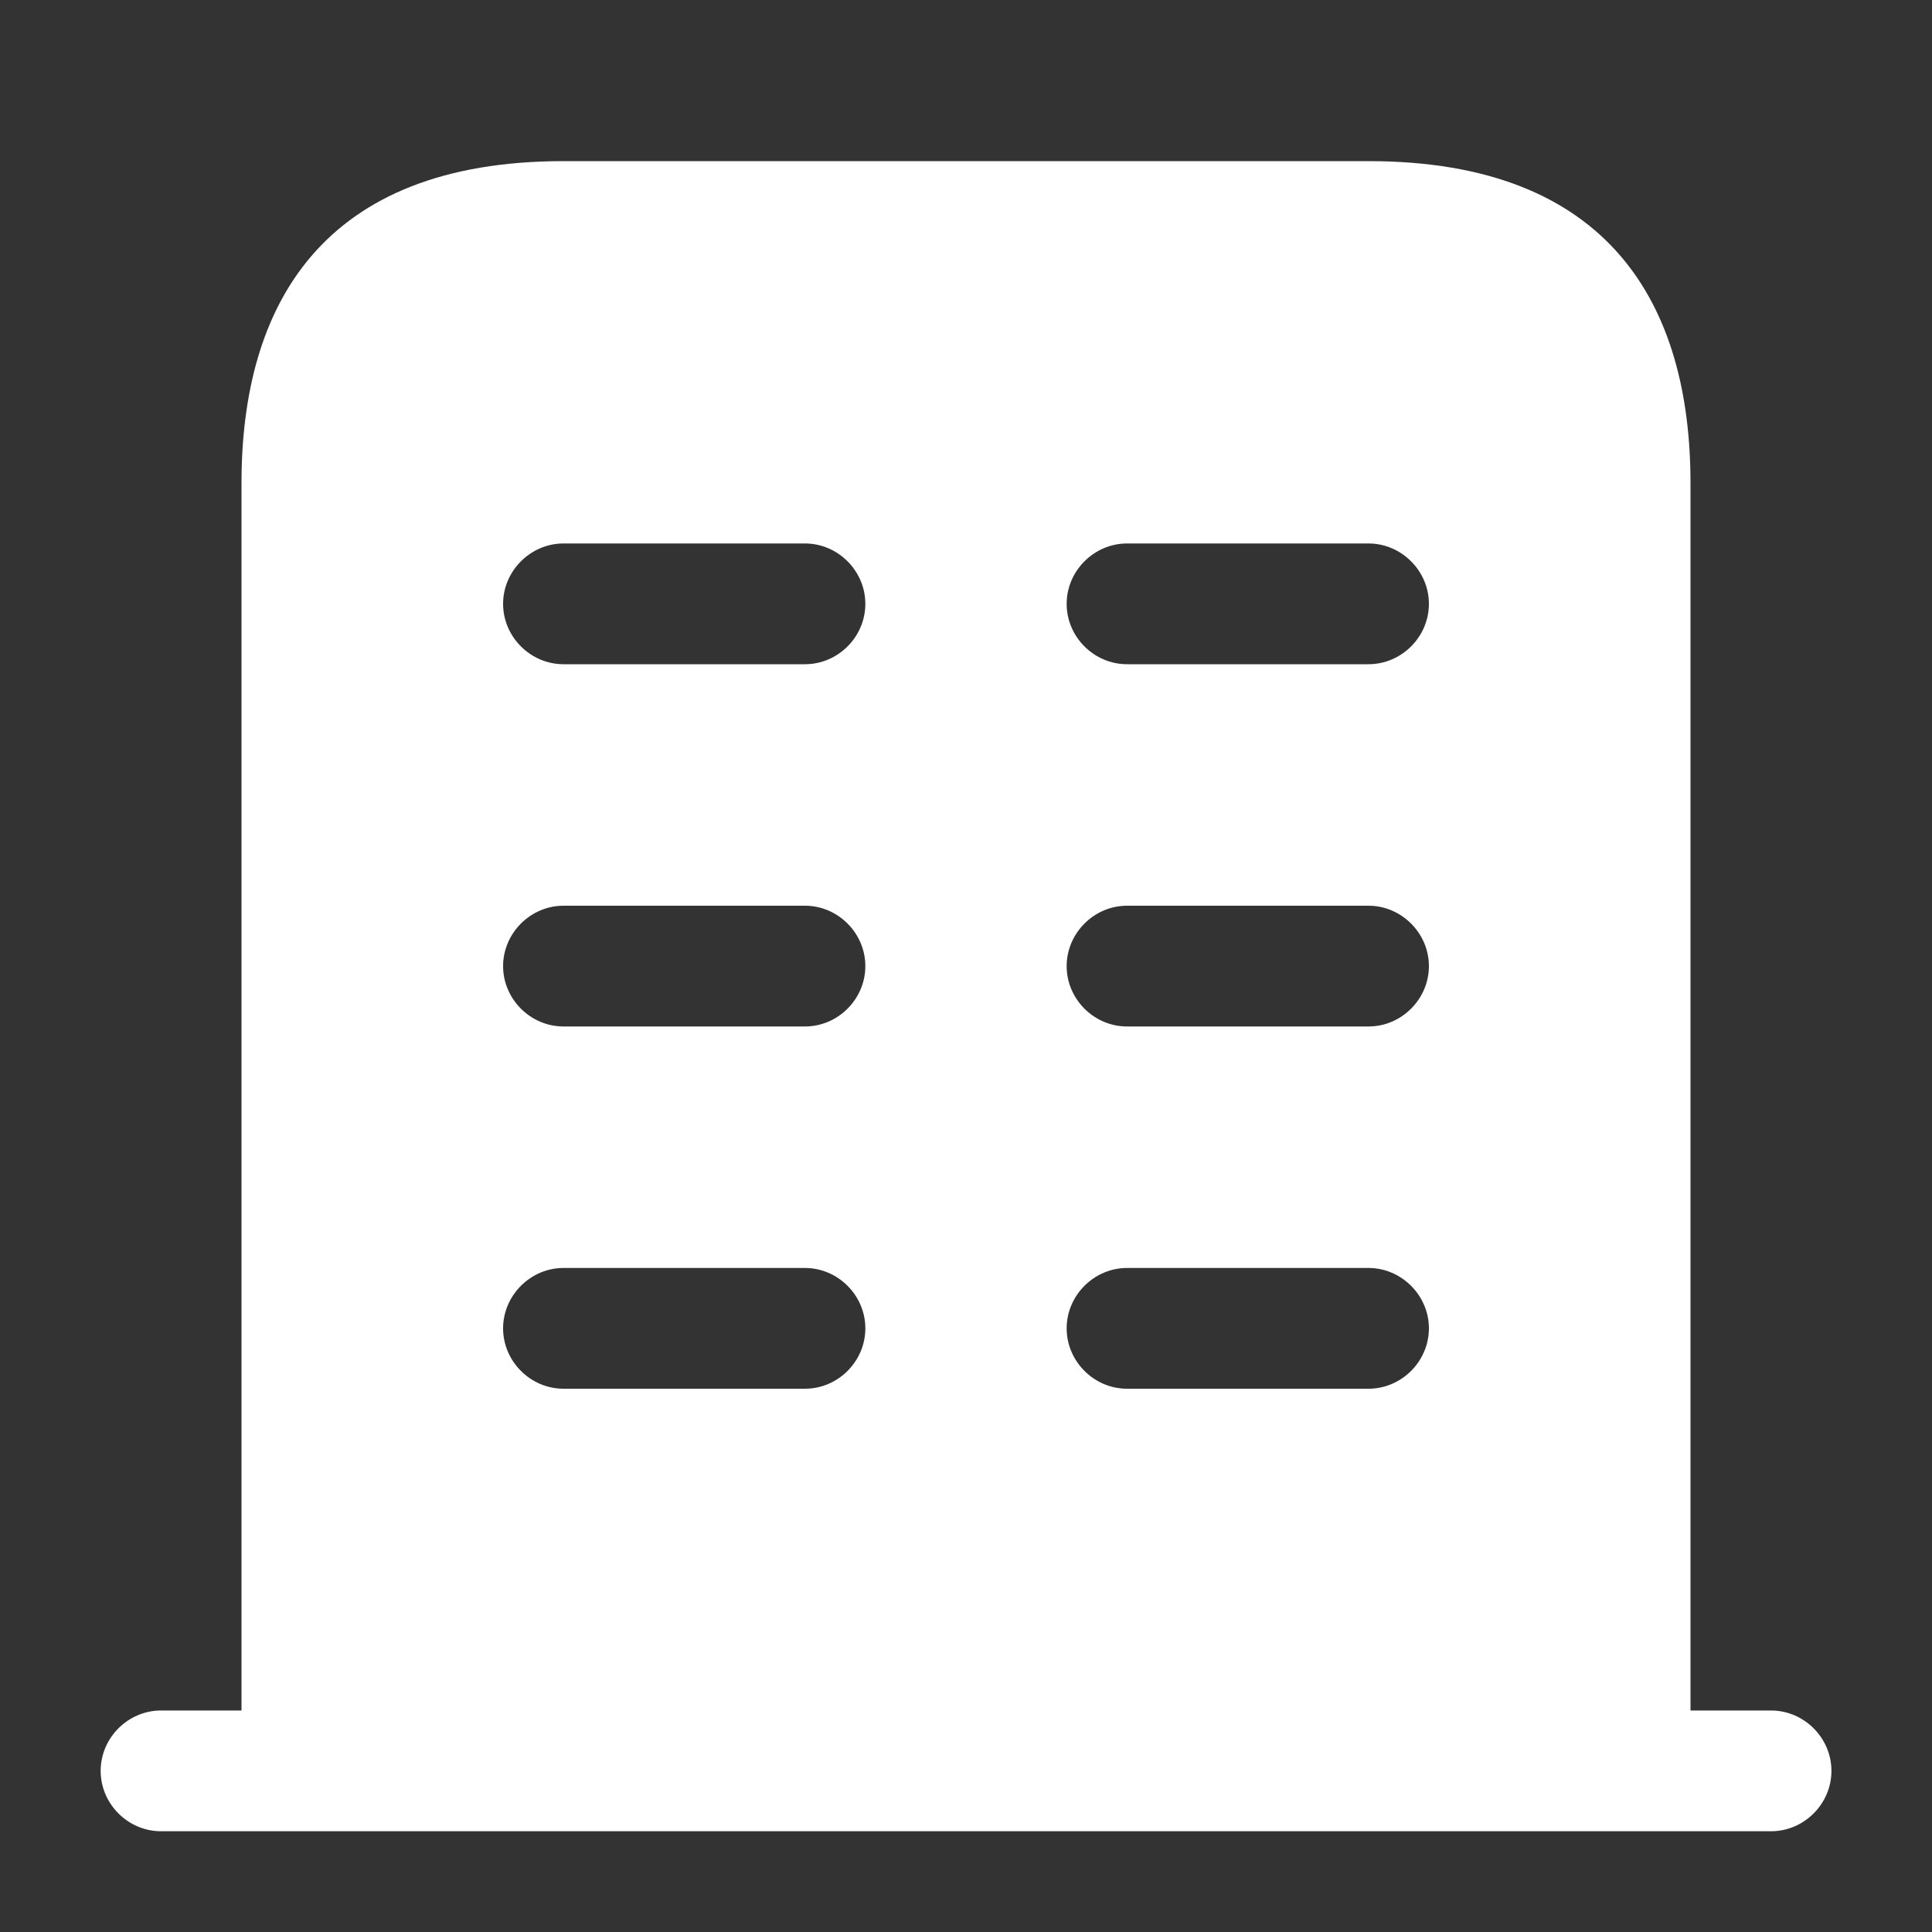 <svg width="20" height="20" viewBox="0 0 20 20" fill="none" xmlns="http://www.w3.org/2000/svg">
<rect x="0" y="0" width="20" height="20" fill="#333333" stroke="none"/>
<path d="M18.334 17.707H1.667C1.325 17.707 1.042 17.99 1.042 18.332C1.042 18.674 1.325 18.957 1.667 18.957H18.334C18.675 18.957 18.959 18.674 18.959 18.332C18.959 17.99 18.675 17.707 18.334 17.707Z" fill="white"/>
<path d="M14.167 1.668H5.833C3.333 1.668 2.5 3.16 2.5 5.001V18.335H17.5V5.001C17.5 3.16 16.667 1.668 14.167 1.668ZM8.333 14.376H5.833C5.492 14.376 5.208 14.093 5.208 13.751C5.208 13.41 5.492 13.126 5.833 13.126H8.333C8.675 13.126 8.958 13.41 8.958 13.751C8.958 14.093 8.675 14.376 8.333 14.376ZM8.333 10.626H5.833C5.492 10.626 5.208 10.343 5.208 10.001C5.208 9.66 5.492 9.376 5.833 9.376H8.333C8.675 9.376 8.958 9.66 8.958 10.001C8.958 10.343 8.675 10.626 8.333 10.626ZM8.333 6.876H5.833C5.492 6.876 5.208 6.593 5.208 6.251C5.208 5.91 5.492 5.626 5.833 5.626H8.333C8.675 5.626 8.958 5.91 8.958 6.251C8.958 6.593 8.675 6.876 8.333 6.876ZM14.167 14.376H11.667C11.325 14.376 11.042 14.093 11.042 13.751C11.042 13.41 11.325 13.126 11.667 13.126H14.167C14.508 13.126 14.792 13.41 14.792 13.751C14.792 14.093 14.508 14.376 14.167 14.376ZM14.167 10.626H11.667C11.325 10.626 11.042 10.343 11.042 10.001C11.042 9.66 11.325 9.376 11.667 9.376H14.167C14.508 9.376 14.792 9.66 14.792 10.001C14.792 10.343 14.508 10.626 14.167 10.626ZM14.167 6.876H11.667C11.325 6.876 11.042 6.593 11.042 6.251C11.042 5.91 11.325 5.626 11.667 5.626H14.167C14.508 5.626 14.792 5.91 14.792 6.251C14.792 6.593 14.508 6.876 14.167 6.876Z" fill="white"/>
</svg>

